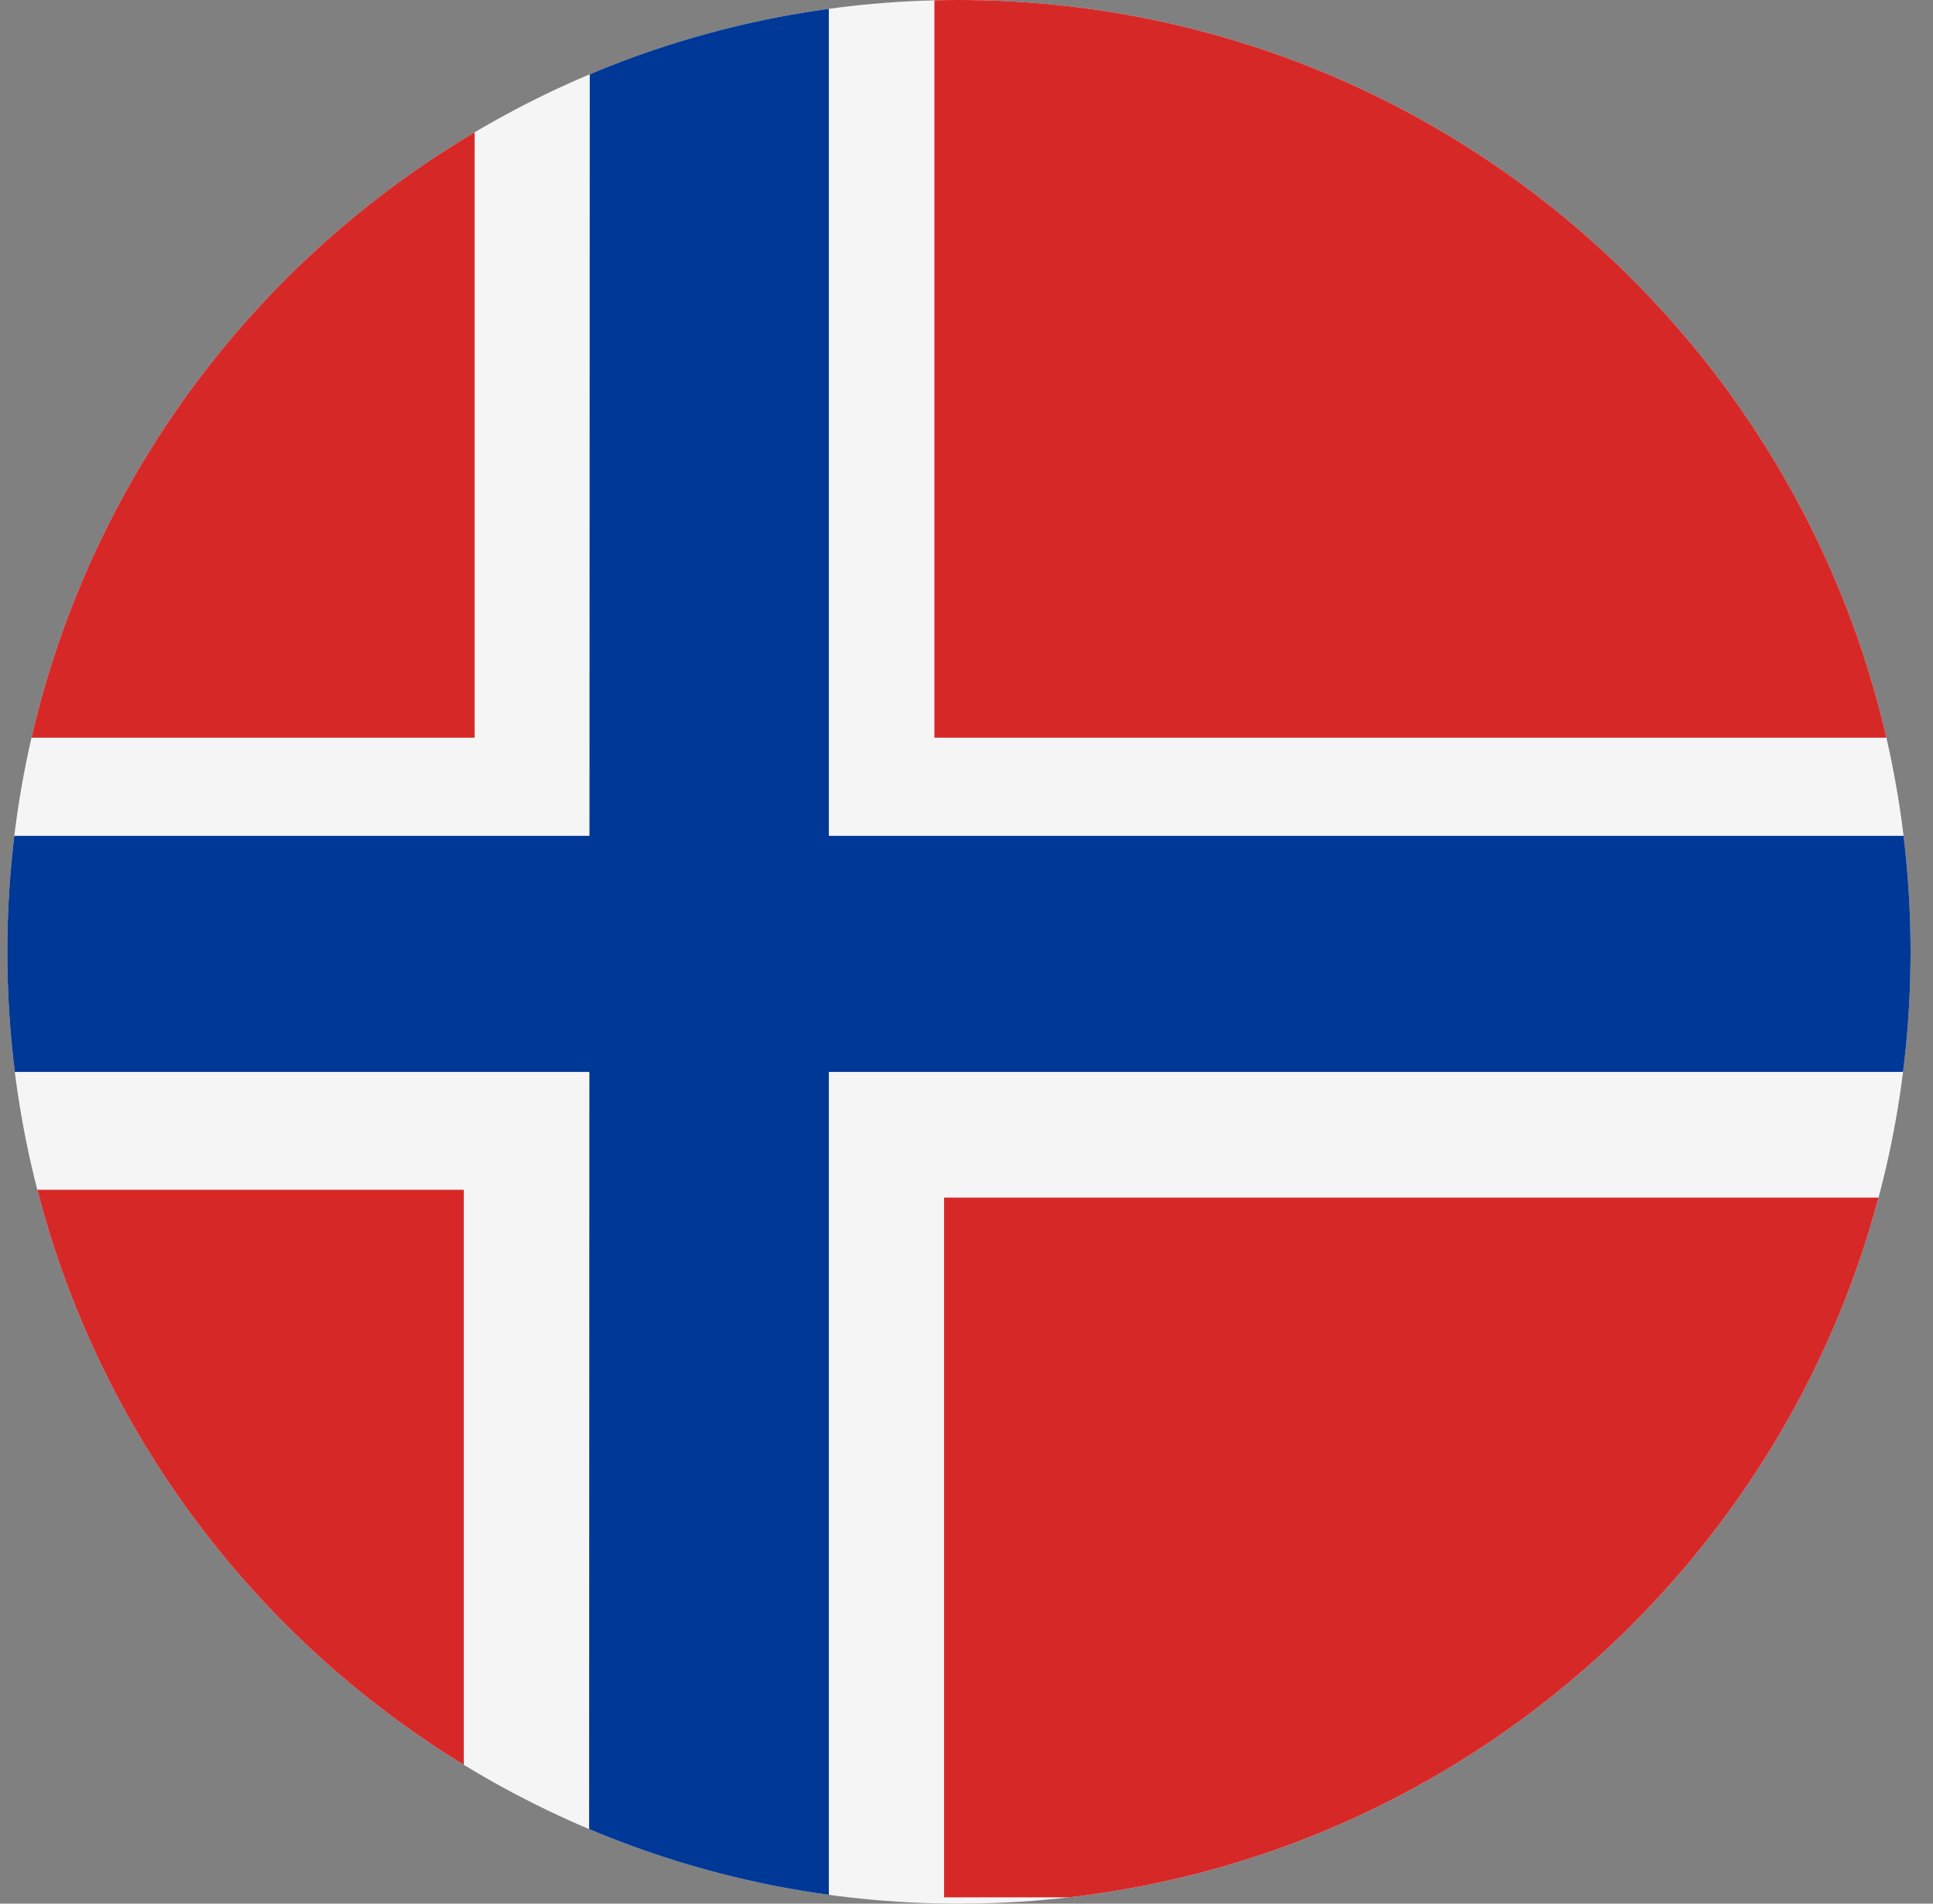 <svg width="65" height="64" viewBox="0 0 65 64" fill="none" xmlns="http://www.w3.org/2000/svg">
<rect x="0" y="0" width="65" height="64" fill="#808080" stroke="none"/>
<g id="Rounded=Bouvet Island (BV)">
<g clip-path="url(#clip0_2909_185503)">
<g id="Group">
<path id="Vector" fill-rule="evenodd" clip-rule="evenodd" d="M-8.254 0H79.209V64H-8.254V0Z" fill="#F5F5F5"/>
<path id="Vector_2" fill-rule="evenodd" clip-rule="evenodd" d="M-11.379 -9.725H15.959V24.8H-11.379V-9.725ZM31.421 -0.075H79.046V24.8H31.421V-0.075ZM-8.204 40H15.596V63.788H-8.191L-8.204 40ZM31.746 40.263H79.034V63.788H31.746V40.263Z" fill="#D72828"/>
<path id="Vector_3" fill-rule="evenodd" clip-rule="evenodd" d="M19.834 -3.175H27.871V63.788H19.809L19.834 -3.175Z" fill="#003897"/>
<path id="Vector_4" fill-rule="evenodd" clip-rule="evenodd" d="M-8.191 28.1H79.034V36.038H-8.191V28.1Z" fill="#003897"/>
</g>
</g>
</g>
<defs>
<clipPath id="clip0_2909_185503">
<path d="M0.246 32C0.246 14.327 14.573 0 32.246 0V0C49.919 0 64.246 14.327 64.246 32V32C64.246 49.673 49.919 64 32.246 64V64C14.573 64 0.246 49.673 0.246 32V32Z" fill="white"/>
</clipPath>
</defs>
</svg>
